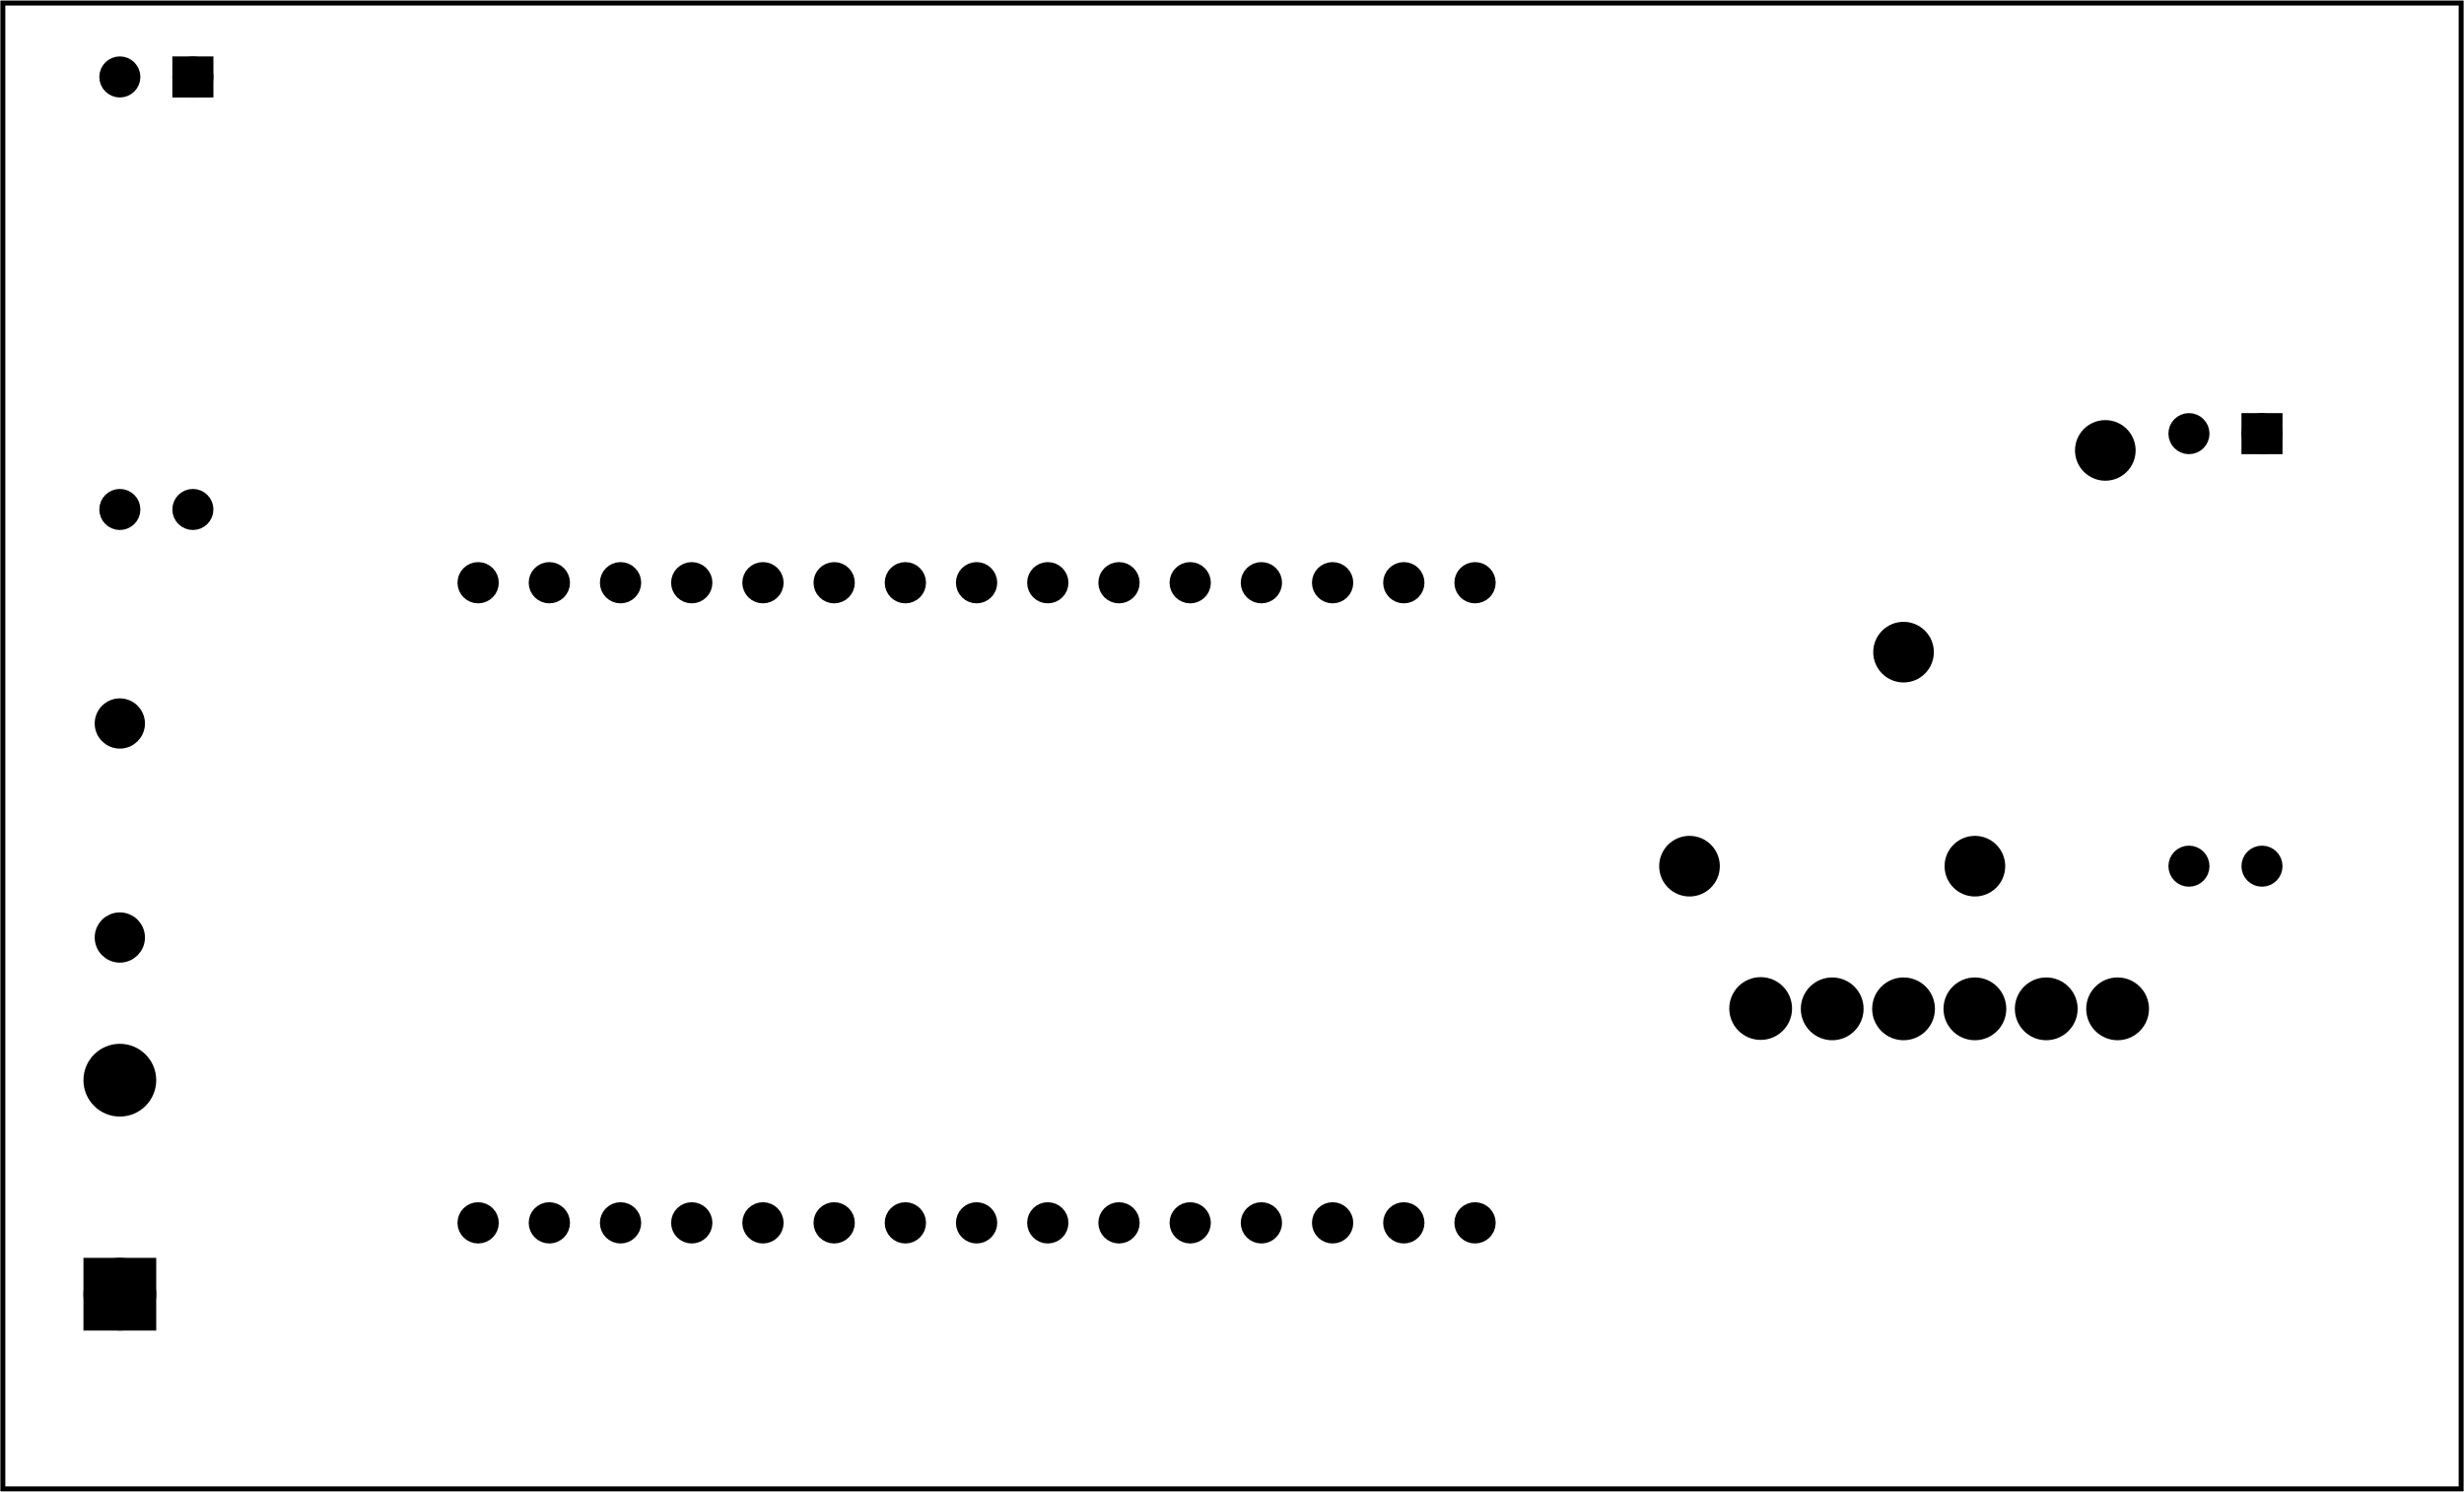 <?xml version='1.0' encoding='UTF-8' standalone='no'?>
<!-- Created with Fritzing (http://www.fritzing.org/) -->
<svg xmlns="http://www.w3.org/2000/svg" viewBox="0 0 248.65 150.537" version="1.2" height="2.091in" xmlns:svg="http://www.w3.org/2000/svg" y="0in" baseProfile="tiny" width="3.453in" x="0in" >
 <g partID="854214120">
  <g id="board" >
   <rect stroke="black" stroke-width="0.5" height="149.961" id="boardoutline" y="0.288" fill-opacity="0.5" width="248.074" x="0.288"  fill="none"/>
  </g>
 </g>
 <g partID="854216650">
  <g transform="translate(164.905,55.678)">
   <g transform="matrix(0,1,-1,0,0,0)">
    <g transform="matrix(1, 0, 0, 1, 53.104, 4.304)">
     <g id="copper0">
      <g transform="matrix(0.997, 0, 0, 0.998, -5.484, 10.126)">
       <g>
        <g gorn="0.1.0.0.0.0.3.0.0.0.0">
         <g id="copper1" gorn="0.1.0.0.0.0.3.0.0.0.0.0">
          <circle stroke="black" stroke-width="1.642" id="connector2pad" cx="20.163" cy="16.029" r="1.267" fill="black" gorn="0.1.0.0.0.0.3.0.0.0.0.0.0"/>
          <circle stroke="black" stroke-width="1.642" id="connector42pin" cx="-44.637" cy="1.629" r="1.267" fill="black" gorn="0.1.0.0.0.0.3.0.0.0.0.0.1"/>
          <circle stroke="black" stroke-width="1.642" id="connector41pin" cx="-44.637" cy="8.829" r="1.267" fill="black" gorn="0.1.0.0.0.0.3.0.0.0.0.0.2"/>
          <circle stroke="black" stroke-width="1.642" id="connector40pin" cx="-44.637" cy="16.029" r="1.267" fill="black" gorn="0.1.0.0.0.0.3.0.0.0.0.0.3"/>
          <circle stroke="black" stroke-width="1.642" id="connector39pin" cx="-44.637" cy="23.229" r="1.267" fill="black" gorn="0.1.0.0.0.0.3.0.0.0.0.0.4"/>
          <circle stroke="black" stroke-width="1.642" id="connector38pin" cx="-44.637" cy="30.429" r="1.267" fill="black" gorn="0.1.0.0.0.0.3.0.0.0.0.0.5"/>
          <circle stroke="black" stroke-width="1.642" id="connector1pad" cx="20.163" cy="8.829" r="1.267" fill="black" gorn="0.1.0.0.0.0.3.0.0.0.0.0.6"/>
          <circle stroke="black" stroke-width="1.642" id="connector0pad" cx="20.163" cy="1.629" r="1.267" fill="black" gorn="0.1.0.0.0.0.3.0.0.0.0.0.7"/>
          <circle stroke="black" stroke-width="1.642" id="connector3pad" cx="20.163" cy="23.229" r="1.267" fill="black" gorn="0.1.0.0.0.0.3.0.0.0.0.0.8"/>
          <circle stroke="black" stroke-width="1.642" id="connector37pin" cx="-44.637" cy="37.629" r="1.267" fill="black" gorn="0.1.0.0.0.0.3.0.0.0.0.0.9"/>
          <circle stroke="black" stroke-width="1.642" id="connector36pin" cx="-44.637" cy="44.829" r="1.267" fill="black" gorn="0.1.0.0.0.0.3.0.0.0.0.0.10"/>
          <circle stroke="black" stroke-width="1.642" id="connector35pin" cx="-44.637" cy="52.029" r="1.267" fill="black" gorn="0.1.0.0.0.0.3.0.0.0.0.0.11"/>
          <circle stroke="black" stroke-width="1.642" id="connector34pin" cx="-44.637" cy="59.229" r="1.267" fill="black" gorn="0.1.0.0.0.0.3.0.0.0.0.0.12"/>
          <circle stroke="black" stroke-width="1.642" id="connector33pin" cx="-44.637" cy="66.429" r="1.267" fill="black" gorn="0.1.0.0.0.0.3.0.0.0.0.0.13"/>
          <circle stroke="black" stroke-width="1.642" id="connector19pad" cx="-44.637" cy="73.629" r="1.267" fill="black" gorn="0.1.0.0.0.0.3.0.0.0.0.0.14"/>
          <circle stroke="black" stroke-width="1.642" id="connector18pad" cx="-44.637" cy="80.829" r="1.267" fill="black" gorn="0.1.0.0.0.0.3.0.0.0.0.0.15"/>
          <circle stroke="black" stroke-width="1.642" id="connector17pad" cx="-44.637" cy="88.029" r="1.267" fill="black" gorn="0.1.0.0.0.0.3.0.0.0.0.0.16"/>
          <circle stroke="black" stroke-width="1.642" id="connector16pad" cx="-44.637" cy="95.229" r="1.267" fill="black" gorn="0.1.0.0.0.0.3.0.0.0.0.0.17"/>
          <circle stroke="black" stroke-width="1.642" id="connector15pad" cx="-44.637" cy="102.429" r="1.267" fill="black" gorn="0.1.0.0.0.0.3.0.0.0.0.0.18"/>
          <circle stroke="black" stroke-width="1.642" id="connector7pad" cx="20.163" cy="52.029" r="1.267" fill="black" gorn="0.1.0.0.0.0.3.0.0.0.0.0.19"/>
          <circle stroke="black" stroke-width="1.642" id="connector8pad" cx="20.163" cy="59.229" r="1.267" fill="black" gorn="0.1.0.0.0.0.3.0.0.0.0.0.20"/>
          <circle stroke="black" stroke-width="1.642" id="connector9pad" cx="20.163" cy="66.429" r="1.267" fill="black" gorn="0.1.0.0.0.0.3.0.0.0.0.0.21"/>
          <circle stroke="black" stroke-width="1.642" id="connector10pad" cx="20.163" cy="73.629" r="1.267" fill="black" gorn="0.1.0.0.0.0.3.0.0.0.0.0.22"/>
          <circle stroke="black" stroke-width="1.642" id="connector11pad" cx="20.163" cy="80.829" r="1.267" fill="black" gorn="0.1.0.0.0.0.3.0.0.0.0.0.23"/>
          <circle stroke="black" stroke-width="1.642" id="connector12pad" cx="20.163" cy="88.029" r="1.267" fill="black" gorn="0.1.0.0.0.0.3.0.0.0.0.0.24"/>
          <circle stroke="black" stroke-width="1.642" id="connector13pad" cx="20.163" cy="95.229" r="1.267" fill="black" gorn="0.1.0.0.0.0.3.0.0.0.0.0.25"/>
          <circle stroke="black" stroke-width="1.642" id="connector14pad" cx="20.163" cy="102.429" r="1.267" fill="black" gorn="0.1.0.0.0.0.3.0.0.0.0.0.26"/>
          <circle stroke="black" stroke-width="1.642" id="connector4pad" cx="20.163" cy="30.429" r="1.267" fill="black" gorn="0.1.0.0.0.0.3.0.0.0.0.0.27"/>
          <circle stroke="black" stroke-width="1.642" id="connector5pad" cx="20.163" cy="37.629" r="1.267" fill="black" gorn="0.1.0.0.0.0.3.0.0.0.0.0.28"/>
          <circle stroke="black" stroke-width="1.642" id="connector6pad" cx="20.163" cy="44.829" r="1.267" fill="black" gorn="0.1.0.0.0.0.3.0.0.0.0.0.29"/>
         </g>
        </g>
       </g>
      </g>
     </g>
    </g>
   </g>
  </g>
 </g>
 <g partID="854216700">
  <g transform="translate(167.793,84.306)">
   <g id="copper0" >
    <g id="copper1" >
     <!-- <rect width="55" x="10" y="15.5" fill="none" height="55" stroke="rgb(255, 191, 0)" stroke-width="20" />  -->
     <circle stroke="black" stroke-width="2.16" cx="2.7" id="connector0pin" cy="3.096" r="1.98"  fill="black"/>
     <circle stroke="black" stroke-width="2.16" cx="31.5" id="connector1pin" cy="3.096" r="1.98"  fill="black"/>
    </g>
   </g>
  </g>
 </g>
 <g partID="854216710">
  <g transform="translate(8.781,133.914)">
   <g transform="matrix(0,-1,1,0,0,0)">
    <g id="copper0" >
     <rect stroke="black" stroke-width="2.16" height="5.184" id="rect20" y="0.72" width="5.184" x="0.72"  fill="black"/>
     <circle stroke="black" stroke-width="2.16" cx="3.312" id="connector0pin" cy="3.312" r="2.592"  fill="black"/>
     <circle stroke="black" stroke-width="2.16" cx="24.912" id="connector1pin" cy="3.312" r="2.592"  fill="black"/>
    </g>
   </g>
  </g>
 </g>
 <g partID="854216680">
  <g transform="translate(187.995,65.522)">
   <g transform="matrix(0.707,-0.707,0.707,0.707,0,0)">
    <g id="copper0" >
     <g id="copper1" >
      <!-- <rect width="55" x="10" y="15.5" fill="none" height="55" stroke="rgb(255, 191, 0)" stroke-width="20" />  -->
      <circle stroke="black" stroke-width="2.16" cx="2.7" id="connector0pin" cy="3.096" r="1.98"  fill="black"/>
      <circle stroke="black" stroke-width="2.16" cx="31.5" id="connector1pin" cy="3.096" r="1.98"  fill="black"/>
     </g>
    </g>
   </g>
  </g>
 </g>
 <g partID="854216730">
  <g transform="translate(169.197,94.592)">
   <g id="copper0" >
    <circle stroke="black" stroke-width="2.16" cx="44.496" id="connector0pin" cy="7.209" r="2.088"  fill="black" gorn="0.5.0.0.0"/>
    <circle stroke="black" stroke-width="2.16" cx="37.296" id="connector1pin" cy="7.209" r="2.088"  fill="black" gorn="0.5.0.0.1"/>
    <circle stroke="black" stroke-width="2.16" cx="30.096" id="connector2pin" cy="7.209" r="2.088"  fill="black" gorn="0.5.0.0.2"/>
    <circle stroke="black" stroke-width="2.16" cx="22.896" id="connector3pin" cy="7.209" r="2.088"  fill="black" gorn="0.5.0.0.3"/>
    <circle stroke="black" stroke-width="2.16" cx="15.696" id="connector4pin" cy="7.209" r="2.088"  fill="black" gorn="0.5.0.0.4"/>
    <circle stroke="black" stroke-width="2.16" id="connector5pin" cx="8.477" cy="7.177" r="2.088"  fill="black" gorn="0.5.0.0.4"/>
   </g>
  </g>
 </g>
 <g partID="854267390">
  <g transform="translate(24.854,2.358)">
   <g transform="matrix(0,1,-1,0,0,0)">
    <g id="copper0"  gorn="0.0.5">
     <circle stroke="black" stroke-width="1.44" cx="5.39" id="connector0pad" cy="5.39" r="1.352" connectorname="1"  fill="black" gorn="0.0.5.0"/>
     <path stroke="black" stroke-width="0.72" d="m3.678,3.678,3.424,0,0,3.424,-3.424,0,0,-3.424zM4.398,5.39a0.992,0.992,0,1,0,1.984,0,0.992,0.992,0,1,0,-1.984,0z"  fill="black"/>
     <circle stroke="black" stroke-width="1.44" cx="49.044" id="connector3pad" cy="5.39" r="1.352" connectorname="4"  fill="black" gorn="0.0.5.2"/>
     <circle stroke="black" stroke-width="1.44" cx="5.39" id="connector1pad" cy="12.76" r="1.352" connectorname="2"  fill="black" gorn="0.0.5.3"/>
     <circle stroke="black" stroke-width="1.44" cx="49.044" id="connector2pad" cy="12.76" r="1.352" connectorname="3"  fill="black" gorn="0.0.5.4"/>
    </g>
   </g>
  </g>
 </g>
 <g partID="854269130">
  <g transform="translate(233.654,38.358)">
   <g transform="matrix(0,1,-1,0,0,0)">
    <g id="copper0"  gorn="0.0.5">
     <circle stroke="black" stroke-width="1.44" cx="5.39" id="connector0pad" cy="5.39" r="1.352" connectorname="1"  fill="black" gorn="0.0.5.0"/>
     <path stroke="black" stroke-width="0.72" d="m3.678,3.678,3.424,0,0,3.424,-3.424,0,0,-3.424zM4.398,5.39a0.992,0.992,0,1,0,1.984,0,0.992,0.992,0,1,0,-1.984,0z"  fill="black"/>
     <circle stroke="black" stroke-width="1.44" cx="49.044" id="connector3pad" cy="5.39" r="1.352" connectorname="4"  fill="black" gorn="0.0.5.2"/>
     <circle stroke="black" stroke-width="1.44" cx="5.39" id="connector1pad" cy="12.76" r="1.352" connectorname="2"  fill="black" gorn="0.0.5.3"/>
     <circle stroke="black" stroke-width="1.44" cx="49.044" id="connector2pad" cy="12.76" r="1.352" connectorname="3"  fill="black" gorn="0.0.5.4"/>
    </g>
   </g>
  </g>
 </g>
 <g partID="854358050">
  <g transform="translate(16.393,98.902)">
   <g transform="matrix(-1,0,0,-1,0,0)">
    <g id="copper0"  gorn="0.2">
     <g id="copper1"  gorn="0.2.0">
      <circle stroke="black" stroke-width="1.872" id="connector0pin" cx="4.3" cy="4.3" r="1.6"  fill="black" gorn="0.2.0.0"/>
      <circle stroke="black" stroke-width="1.872" id="connector1pin" cx="4.3" cy="25.9" r="1.6"  fill="black" gorn="0.2.0.1"/>
     </g>
    </g>
   </g>
  </g>
 </g>
</svg>
